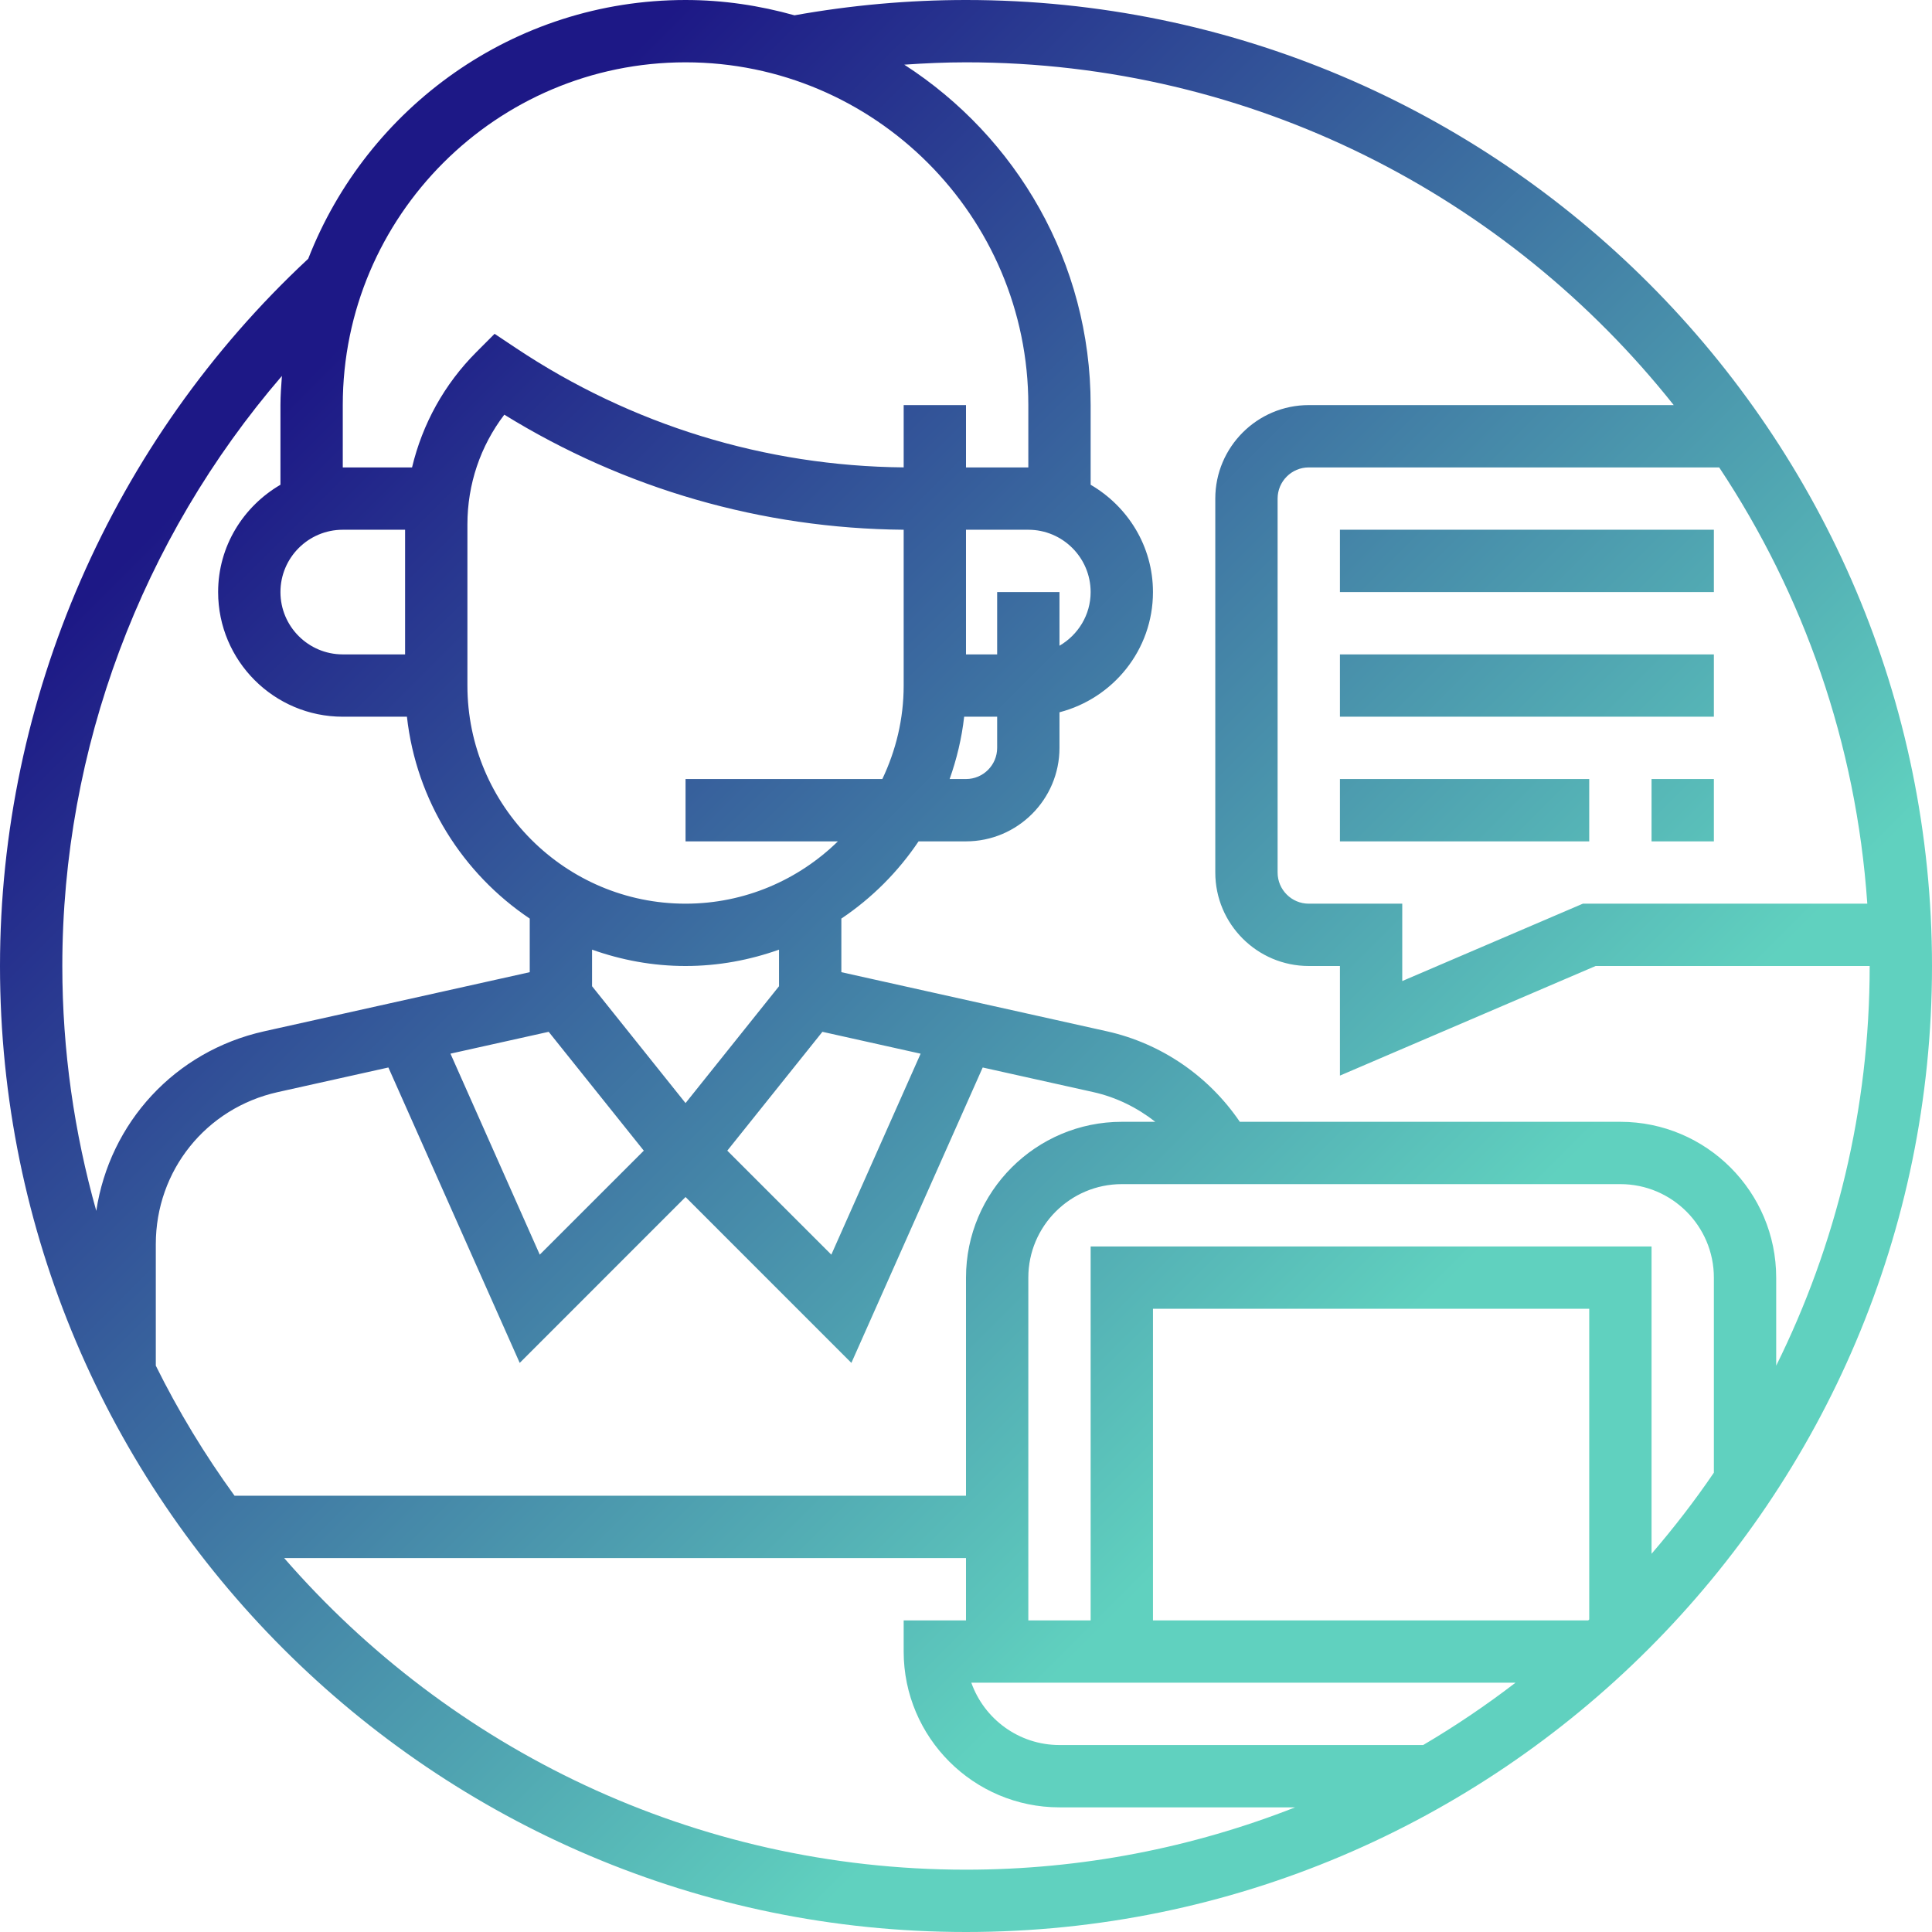 <svg height="496pt" viewBox="0 0 496 496" width="496pt" xmlns="http://www.w3.org/2000/svg">

    <linearGradient id="a" gradientUnits="userSpaceOnUse" x1="248" x2="248" y1="0" y2="496" gradientTransform="rotate(-45)">
        <stop offset="0.25" stop-color="#1d1886"/>
        <stop offset="1" stop-color="#60d1bf"/>
    </linearGradient>
    <path d="m248 0c-14.785 0-29.586 1.344-44.031 3.93-8.914-2.496-18.273-3.93-27.969-3.93-44.09 0-81.762 27.625-96.871 66.434-50.289 46.797-79.129 112.855-79.129 181.566 0 136.742 111.246 248 248 248s248-111.258 248-248-111.246-248-248-248zm-72 16c48.52 0 88 39.48 88 88v16h-16v-16h-16v15.992c-35.559-.328-69.953-10.902-99.559-30.648l-5.465-3.641-4.633 4.641c-8.297 8.297-13.902 18.527-16.559 29.656h-17.785v-16c0-48.52 39.48-88 88-88zm264 362.078c-4.93 7.258-10.305 14.188-16 20.824v-78.902h-144v96h-16v-88c0-13.23 10.77-24 24-24h128c13.23 0 24 10.77 24 24zm-50.93 53.922c-7.551 5.801-15.461 11.145-23.703 16h-93.367c-10.434 0-19.328-6.688-22.633-16zm18.672-16h-111.742v-80h112v79.762c-.09.078-.168.16-.258.238zm-119.742-128c-22.055 0-40 17.945-40 40v56h-187.785c-7.629-10.504-14.406-21.664-20.215-33.391v-31.195c0-18.879 12.871-34.934 31.312-39.039l28.398-6.32 33.715 75.84 42.574-42.582 42.574 42.582 33.715-75.84 28.398 6.32c5.879 1.312 11.266 3.984 15.914 7.625zm-147.137-23.105 24.418 30.512-26.707 26.699-22.926-51.602zm72.562 57.211-26.707-26.699 24.418-30.512 25.215 5.617zm-13.426-68.914-24 30-24-30v-9.391c7.52 2.672 15.574 4.199 24 4.199s16.48-1.527 24-4.199zm-24-53.191v16h39.113c-10.105 9.879-23.906 16-39.113 16-30.871 0-56-25.121-56-56v-41.367c0-10.312 3.328-20.113 9.473-28.176 30.871 19.055 66.145 29.238 102.527 29.543v40c0 8.602-2.008 16.711-5.48 24zm71.527-16h8.473v8c0 4.406-3.586 8-8 8h-4.199c1.809-5.105 3.109-10.449 3.727-16zm8.473-32v16h-8v-32h16c8.824 0 16 7.176 16 16 0 5.895-3.238 11-8 13.777v-13.777zm-152 16h-16c-8.824 0-16-7.176-16-16s7.176-16 16-16h16zm-31.625-71.488c-.176 2.48-.375 4.961-.375 7.488v20.449c-9.52 5.551-16 15.758-16 27.551 0 17.648 14.352 32 32 32h16.473c2.398 21.566 14.344 40.297 31.527 51.824v13.762l-68.168 15.176c-22.969 5.109-39.688 23.496-43.113 46.102-5.629-20.008-8.719-41.07-8.719-62.863 0-55.742 20.312-109.602 56.375-151.488zm.578 303.488h175.047v16h-16v8c0 22.055 17.945 40 40 40h60.496c-26.207 10.289-54.688 16-84.496 16-69.816 0-132.48-31.039-175.047-80zm383.047-49.391v-22.609c0-22.055-17.945-40-40-40h-97.703c-7.984-11.742-20.152-20.129-34.129-23.238l-68.168-15.176v-13.762c7.832-5.25 14.574-12 19.824-19.824h12.176c13.23 0 24-10.77 24-24v-9.137c13.77-3.574 24-16 24-30.863 0-11.793-6.48-22-16-27.551v-20.449c0-36.656-19.113-68.879-47.848-87.398 5.273-.363 10.559-.602 15.848-.602 73.543 0 139.16 34.441 181.695 88h-93.695c-13.23 0-24 10.77-24 24v96c0 13.23 10.77 24 24 24h8v28.137l65.641-28.137h70.359c0 36.824-8.664 71.656-24 102.609zm-120-118.609c-4.414 0-8-3.594-8-8v-96c0-4.406 3.586-8 8-8h105.367c21.609 32.535 35.199 70.809 38.023 112h-73.023l-46.367 19.863v-19.863zm104-80h-96v-16h96zm0 32h-96v-16h96zm-16 16h16v16h-16zm-16 16h-64v-16h64zm0 0"
          fill="url(#a)"/>
</svg>